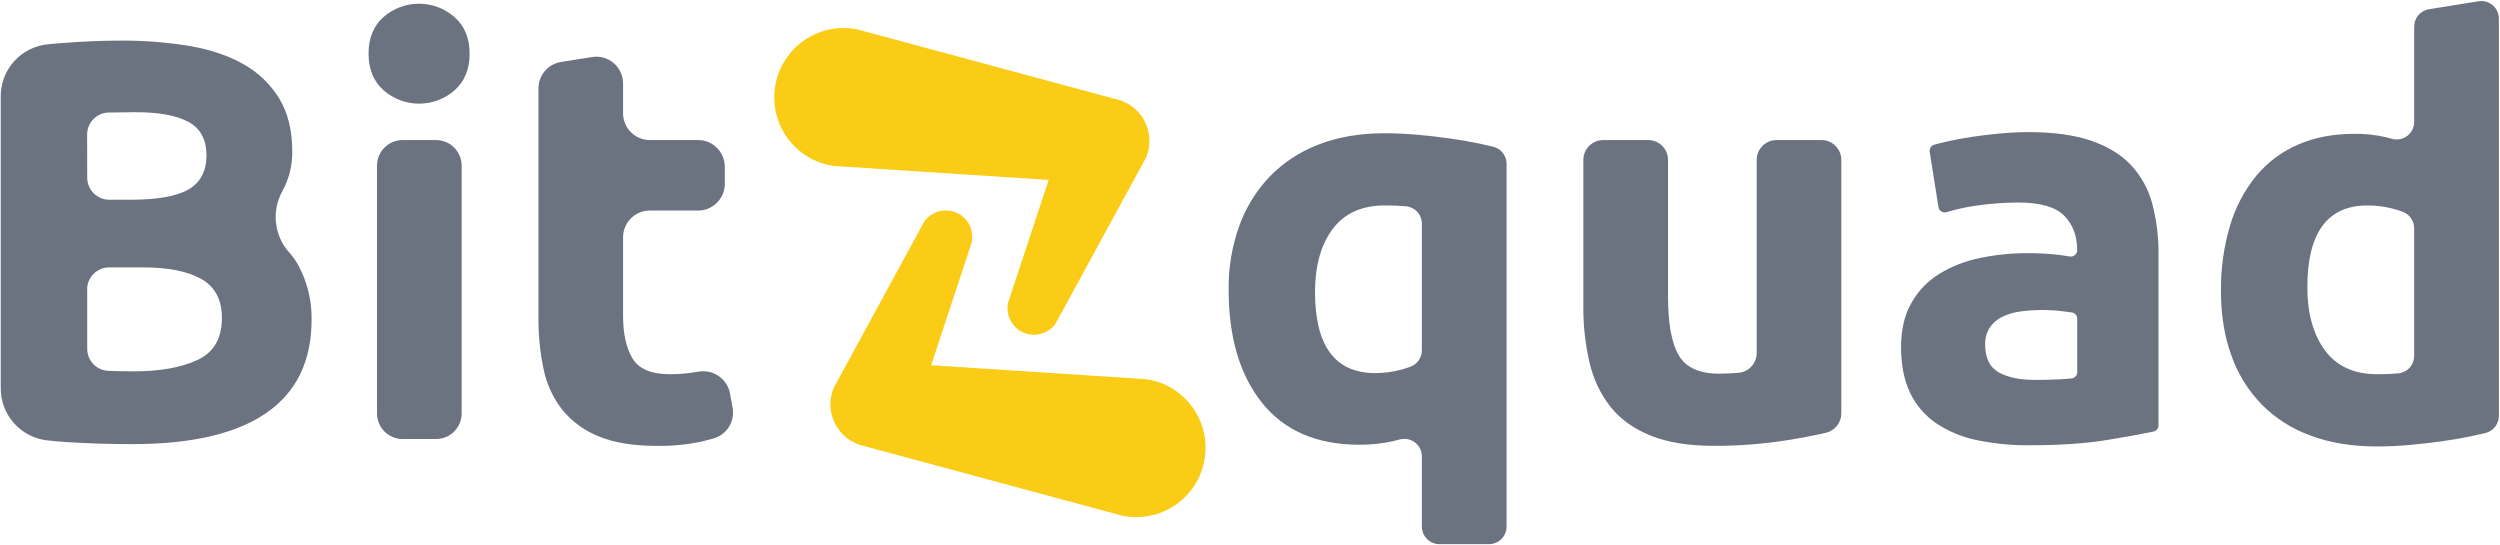 <svg width="1339" height="292" viewBox="0 0 1339 292" fill="none" xmlns="http://www.w3.org/2000/svg">
<g clip-path="url(#clip0_765_3593)">
<path d="M615.646 75.49C615.651 78.466 615.074 81.415 613.946 84.17L611.526 88.62L605.726 99.25L566.996 170.34L565.356 173.34C563.451 176.014 560.677 177.944 557.507 178.801C554.338 179.657 550.969 179.387 547.976 178.037C544.984 176.687 542.552 174.341 541.097 171.398C539.641 168.455 539.252 165.098 539.996 161.9L540.796 159.47L561.686 96.36L451.686 89.22L446.406 88.88C441.49 88.155 436.77 86.451 432.525 83.869C428.28 81.287 424.596 77.879 421.692 73.847C418.788 69.816 416.723 65.242 415.619 60.397C414.515 55.553 414.394 50.536 415.264 45.644C416.135 40.752 417.978 36.084 420.685 31.918C423.392 27.751 426.908 24.171 431.024 21.387C435.14 18.605 439.773 16.676 444.648 15.716C449.524 14.756 454.542 14.785 459.406 15.8L462.916 16.75L597.166 52.98L600.096 53.76C604.628 55.312 608.562 58.24 611.35 62.135C614.138 66.031 615.64 70.7 615.646 75.49V75.49Z" fill="#FACC15"/>
<path d="M444.756 216.55C444.751 213.573 445.328 210.625 446.456 207.87L448.876 203.43L454.676 192.79L493.396 121.66L495.036 118.66C496.941 115.991 499.713 114.064 502.879 113.209C506.045 112.353 509.41 112.622 512.4 113.968C515.39 115.315 517.821 117.656 519.279 120.594C520.737 123.532 521.132 126.884 520.396 130.08L519.596 132.51L498.706 195.62L608.706 202.76L613.986 203.1C618.902 203.825 623.622 205.528 627.867 208.111C632.112 210.693 635.796 214.101 638.7 218.132C641.604 222.164 643.669 226.738 644.773 231.583C645.877 236.427 645.998 241.444 645.127 246.336C644.257 251.228 642.414 255.895 639.707 260.062C637 264.229 633.484 267.809 629.368 270.592C625.252 273.376 620.619 275.304 615.743 276.264C610.868 277.224 605.85 277.195 600.986 276.18L597.476 275.23L463.236 239.02L460.306 238.24C455.78 236.691 451.85 233.769 449.063 229.881C446.276 225.993 444.77 221.333 444.756 216.55Z" fill="#FACC15"/>
<path d="M70.716 237.88C59.149 237.88 47.632 237.523 36.166 236.81C32.566 236.59 28.922 236.273 25.235 235.86C18.408 235.084 12.103 231.825 7.523 226.703C2.942 221.58 0.406 214.952 0.396 208.08V51.55C0.384 44.613 2.955 37.921 7.608 32.776C12.261 27.632 18.663 24.403 25.566 23.72C27.792 23.5 30.055 23.3 32.355 23.12C43.922 22.207 54.679 21.75 64.626 21.75C77.018 21.667 89.396 22.634 101.626 24.64C112.886 26.58 122.572 29.883 130.686 34.55C138.501 38.949 145.047 45.294 149.686 52.97C154.252 60.583 156.536 69.97 156.536 81.13C156.641 88.533 154.826 95.838 151.266 102.33C148.35 107.566 147.154 113.585 147.847 119.537C148.54 125.49 151.086 131.074 155.126 135.5C156.835 137.395 158.327 139.474 159.576 141.7C164.527 150.745 167.046 160.92 166.886 171.23C166.886 193.35 158.819 209.99 142.686 221.15C126.552 232.31 102.562 237.887 70.716 237.88ZM46.715 95.17C46.715 98.302 47.96 101.306 50.175 103.521C52.389 105.736 55.393 106.98 58.526 106.98H69.796C84.415 106.98 94.869 105.103 101.156 101.35C107.442 97.597 110.589 91.56 110.596 83.24C110.596 74.72 107.346 68.72 100.846 65.24C94.346 61.76 84.809 60.047 72.236 60.1C68.175 60.1 63.812 60.153 59.145 60.26H58.145C55.066 60.341 52.14 61.624 49.994 63.835C47.849 66.046 46.654 69.009 46.666 72.09L46.715 95.17ZM46.715 155.02V186.9C46.717 189.907 47.874 192.798 49.948 194.976C52.021 197.154 54.852 198.451 57.855 198.6H57.975C62.035 198.8 66.502 198.9 71.376 198.9C85.576 198.9 97.039 196.87 105.766 192.81C114.492 188.75 118.856 181.243 118.856 170.29C118.856 160.55 115.189 153.6 107.856 149.44C100.522 145.28 90.069 143.203 76.496 143.21H58.495C56.943 143.207 55.405 143.511 53.97 144.103C52.535 144.696 51.23 145.565 50.132 146.662C49.033 147.759 48.161 149.062 47.566 150.496C46.972 151.93 46.666 153.467 46.666 155.02H46.715Z" fill="#6B7280"/>
<path d="M251.526 28.75C251.526 37.07 248.839 43.613 243.466 48.38C238.205 52.981 231.454 55.517 224.466 55.517C217.477 55.517 210.726 52.981 205.466 48.38C200.086 43.62 197.396 37.077 197.396 28.75C197.396 20.423 200.062 13.88 205.396 9.12C210.656 4.519 217.407 1.983 224.396 1.983C231.384 1.983 238.135 4.519 243.396 9.12C248.816 13.893 251.526 20.437 251.526 28.75ZM233.526 235.14H215.636C211.996 235.137 208.506 233.69 205.933 231.115C203.361 228.54 201.916 225.05 201.916 221.41V88.74C201.916 85.101 203.361 81.612 205.934 79.038C208.507 76.466 211.997 75.02 215.636 75.02H233.546C237.184 75.02 240.674 76.466 243.247 79.038C245.82 81.612 247.266 85.101 247.266 88.74V221.41C247.266 225.05 245.82 228.54 243.248 231.115C240.675 233.69 237.185 235.137 233.546 235.14H233.526Z" fill="#6B7280"/>
<path d="M300.396 33.2L317.116 30.55C319.163 30.22 321.257 30.338 323.254 30.897C325.251 31.456 327.103 32.441 328.681 33.786C330.26 35.131 331.528 36.802 332.397 38.685C333.266 40.567 333.716 42.616 333.716 44.69V60.69C333.716 64.488 335.224 68.13 337.91 70.816C340.595 73.501 344.238 75.01 348.036 75.01H373.886C377.684 75.01 381.326 76.519 384.011 79.204C386.697 81.89 388.206 85.532 388.206 89.33V98.45C388.206 102.248 386.697 105.89 384.011 108.576C381.326 111.261 377.684 112.77 373.886 112.77H348.036C344.24 112.77 340.599 114.277 337.913 116.961C335.228 119.644 333.718 123.284 333.716 127.08V169.08C333.716 178.62 335.382 186.23 338.716 191.91C342.049 197.59 348.796 200.433 358.956 200.44C364.01 200.424 369.053 199.962 374.026 199.06H374.186C377.961 198.404 381.843 199.263 384.989 201.452C388.134 203.641 390.289 206.982 390.986 210.75L392.386 218.49C393.015 222.002 392.314 225.622 390.419 228.645C388.524 231.668 385.571 233.877 382.136 234.84C380.249 235.38 378.309 235.893 376.316 236.38C368.218 238.145 359.942 238.96 351.656 238.81C339.276 238.81 329.026 237.143 320.906 233.81C313.336 230.86 306.635 226.044 301.426 219.81C296.377 213.45 292.884 205.999 291.226 198.05C289.232 188.731 288.283 179.219 288.396 169.69V47.34C288.393 43.943 289.599 40.655 291.797 38.065C293.996 35.475 297.043 33.75 300.396 33.2V33.2Z" fill="#6B7280"/>
<path d="M658.056 155.08C657.917 143.522 659.827 132.032 663.696 121.14C667.213 111.27 672.758 102.246 679.976 94.65C687.343 87.076 696.279 81.205 706.156 77.45C716.509 73.397 728.279 71.37 741.466 71.37C746.946 71.37 752.679 71.623 758.666 72.13C764.653 72.637 770.539 73.303 776.326 74.13C782.106 74.943 787.636 75.907 792.916 77.02C795.316 77.527 797.589 78.047 799.736 78.58C801.783 79.077 803.603 80.248 804.905 81.903C806.207 83.559 806.915 85.604 806.916 87.71V282.05C806.916 284.543 805.926 286.934 804.163 288.697C802.4 290.46 800.009 291.45 797.516 291.45H770.966C769.731 291.451 768.507 291.209 767.366 290.737C766.224 290.266 765.187 289.573 764.313 288.7C763.439 287.827 762.745 286.791 762.272 285.65C761.799 284.508 761.556 283.285 761.556 282.05V244.44C761.555 242.995 761.22 241.569 760.579 240.274C759.937 238.979 759.005 237.849 757.856 236.972C756.707 236.096 755.371 235.496 753.952 235.22C752.533 234.944 751.07 234.999 749.676 235.38C748.376 235.73 747.056 236.06 745.726 236.38C739.926 237.625 734.008 238.235 728.076 238.2C705.349 238.2 687.996 230.743 676.016 215.83C664.036 200.917 658.049 180.667 658.056 155.08ZM704.326 156.3C704.326 185.32 715.083 199.83 736.596 199.83C741.273 199.829 745.929 199.213 750.446 198C752.114 197.563 753.76 197.043 755.376 196.44C757.186 195.775 758.75 194.571 759.855 192.991C760.96 191.41 761.553 189.529 761.556 187.6V119.8C761.558 117.463 760.684 115.21 759.107 113.484C757.53 111.759 755.364 110.687 753.036 110.48V110.48C749.586 110.18 745.826 110.03 741.776 110.03C729.396 110.03 720.063 114.24 713.776 122.66C707.489 131.08 704.339 142.293 704.326 156.3Z" fill="#6B7280"/>
<path d="M986.206 221.43C986.211 223.823 985.406 226.147 983.923 228.024C982.439 229.901 980.365 231.222 978.036 231.77C971.849 233.217 964.629 234.593 956.376 235.9C943.684 237.867 930.858 238.834 918.016 238.79C904.416 238.79 893.102 236.963 884.076 233.31C875.049 229.657 867.896 224.533 862.616 217.94C857.185 210.998 853.354 202.943 851.396 194.35C849.075 184.474 847.95 174.355 848.046 164.21V85.65C848.046 82.831 849.166 80.127 851.159 78.133C853.153 76.14 855.856 75.02 858.676 75.02H882.776C885.593 75.023 888.294 76.144 890.286 78.137C892.277 80.13 893.396 82.832 893.396 85.65V158.73C893.396 173.337 895.322 183.89 899.176 190.39C903.029 196.89 910.232 200.137 920.786 200.13C924.039 200.13 927.489 199.977 931.136 199.67C933.792 199.449 936.268 198.238 938.072 196.276C939.877 194.314 940.877 191.745 940.876 189.08V85.65C940.876 82.831 941.996 80.127 943.989 78.133C945.983 76.14 948.686 75.02 951.506 75.02H975.606C978.42 75.028 981.116 76.151 983.103 78.144C985.09 80.137 986.206 82.836 986.206 85.65V221.43Z" fill="#6B7280"/>
<path d="M1086.4 70.76C1099.78 70.76 1110.94 72.28 1119.88 75.32C1128.81 78.36 1135.96 82.723 1141.34 88.41C1146.8 94.257 1150.72 101.371 1152.75 109.11C1155.07 117.952 1156.2 127.067 1156.1 136.21V227.83C1156.1 228.606 1155.84 229.36 1155.35 229.964C1154.86 230.567 1154.18 230.983 1153.42 231.14C1147.2 232.44 1139.06 233.923 1129.01 235.59C1117.44 237.523 1103.44 238.487 1087.01 238.48C1077.55 238.569 1068.12 237.654 1058.86 235.75C1051.08 234.189 1043.69 231.132 1037.09 226.75C1031.05 222.661 1026.22 217.038 1023.09 210.46C1019.84 203.76 1018.22 195.54 1018.22 185.8C1018.22 176.467 1020.09 168.553 1023.85 162.06C1027.47 155.707 1032.63 150.372 1038.87 146.55C1045.54 142.549 1052.85 139.719 1060.48 138.18C1068.79 136.44 1077.26 135.576 1085.75 135.6C1090.98 135.566 1096.21 135.819 1101.42 136.36C1104.06 136.65 1106.42 137 1108.48 137.36C1108.97 137.457 1109.47 137.445 1109.96 137.323C1110.45 137.202 1110.9 136.974 1111.28 136.657C1111.67 136.339 1111.98 135.94 1112.2 135.487C1112.41 135.035 1112.53 134.541 1112.53 134.04V134.04C1112.53 126.327 1110.19 120.14 1105.53 115.48C1100.86 110.82 1092.74 108.487 1081.18 108.48C1073.53 108.48 1065.9 109.041 1058.35 110.16C1053.02 110.911 1047.75 112.064 1042.6 113.61C1042.13 113.757 1041.64 113.802 1041.16 113.743C1040.68 113.683 1040.21 113.52 1039.8 113.265C1039.39 113.009 1039.03 112.668 1038.76 112.263C1038.49 111.858 1038.31 111.4 1038.24 110.92L1033.55 81.3C1033.42 80.474 1033.6 79.628 1034.05 78.927C1034.51 78.225 1035.21 77.717 1036.02 77.5C1038.02 76.94 1040.35 76.36 1043.02 75.76C1046.97 74.847 1051.28 74.037 1055.95 73.33C1060.61 72.623 1065.52 72.03 1070.68 71.55C1075.82 71.03 1081.06 70.767 1086.4 70.76ZM1090.05 203.48C1094.51 203.48 1098.77 203.377 1102.83 203.17C1105.39 203.05 1107.64 202.883 1109.57 202.67C1110.39 202.579 1111.16 202.183 1111.71 201.561C1112.27 200.939 1112.57 200.133 1112.57 199.3V170.69C1112.57 169.886 1112.28 169.108 1111.76 168.495C1111.24 167.883 1110.52 167.476 1109.73 167.35C1108.23 167.11 1106.44 166.877 1104.35 166.65C1097.01 165.788 1089.6 165.838 1082.28 166.8C1078.84 167.214 1075.5 168.19 1072.39 169.69C1069.69 170.993 1067.38 172.987 1065.7 175.47C1063.99 178.203 1063.13 181.388 1063.26 184.61C1063.26 191.71 1065.64 196.63 1070.41 199.37C1075.17 202.11 1081.71 203.48 1090.01 203.48H1090.05Z" fill="#6B7280"/>
<path d="M1338.4 222.78C1338.39 224.882 1337.69 226.924 1336.39 228.577C1335.09 230.231 1333.28 231.401 1331.24 231.9C1329.08 232.427 1326.8 232.947 1324.4 233.46C1319.12 234.58 1313.59 235.547 1307.81 236.36C1302.02 237.16 1296.14 237.83 1290.15 238.36C1284.16 238.89 1278.43 239.12 1272.95 239.12C1259.75 239.12 1247.98 237.193 1237.64 233.34C1227.79 229.812 1218.85 224.146 1211.46 216.75C1204.2 209.297 1198.64 200.358 1195.18 190.55C1191.42 180.31 1189.54 168.793 1189.55 156C1189.39 144.102 1191.03 132.248 1194.42 120.84C1197.27 111.122 1202.03 102.07 1208.42 94.21C1214.45 86.942 1222.11 81.203 1230.79 77.46C1239.61 73.607 1249.71 71.68 1261.08 71.68C1266.76 71.613 1272.44 72.227 1277.98 73.51C1278.98 73.75 1279.98 74.02 1280.98 74.3C1282.37 74.716 1283.85 74.802 1285.28 74.549C1286.71 74.297 1288.07 73.714 1289.24 72.846C1290.41 71.979 1291.36 70.851 1292.02 69.551C1292.68 68.252 1293.03 66.817 1293.04 65.36V14.22C1293.04 11.989 1293.83 9.831 1295.28 8.132C1296.73 6.434 1298.73 5.306 1300.94 4.95L1327.52 0.67C1328.86 0.454 1330.23 0.533 1331.54 0.899C1332.85 1.266 1334.06 1.912 1335.09 2.794C1336.13 3.675 1336.96 4.77 1337.53 6.004C1338.1 7.238 1338.39 8.581 1338.4 9.94V222.78ZM1235.82 153.86C1235.82 167.86 1238.96 179.123 1245.25 187.65C1251.53 196.177 1260.87 200.44 1273.25 200.44C1277.3 200.44 1281.06 200.28 1284.51 199.98C1286.83 199.773 1289 198.702 1290.57 196.979C1292.15 195.256 1293.02 193.006 1293.03 190.67V122.24C1293.02 120.315 1292.43 118.437 1291.32 116.859C1290.22 115.28 1288.66 114.077 1286.86 113.41C1285.34 112.85 1283.7 112.33 1281.92 111.85C1277.4 110.644 1272.74 110.032 1268.07 110.03C1246.57 110.03 1235.82 124.64 1235.82 153.86Z" fill="#6B7280"/>
</g>
<defs>
<clipPath id="clip0_765_3593">
<rect width="1338" height="290.9" fill="white" transform="translate(0.396 0.55)"/>
</clipPath>
</defs>
</svg>
